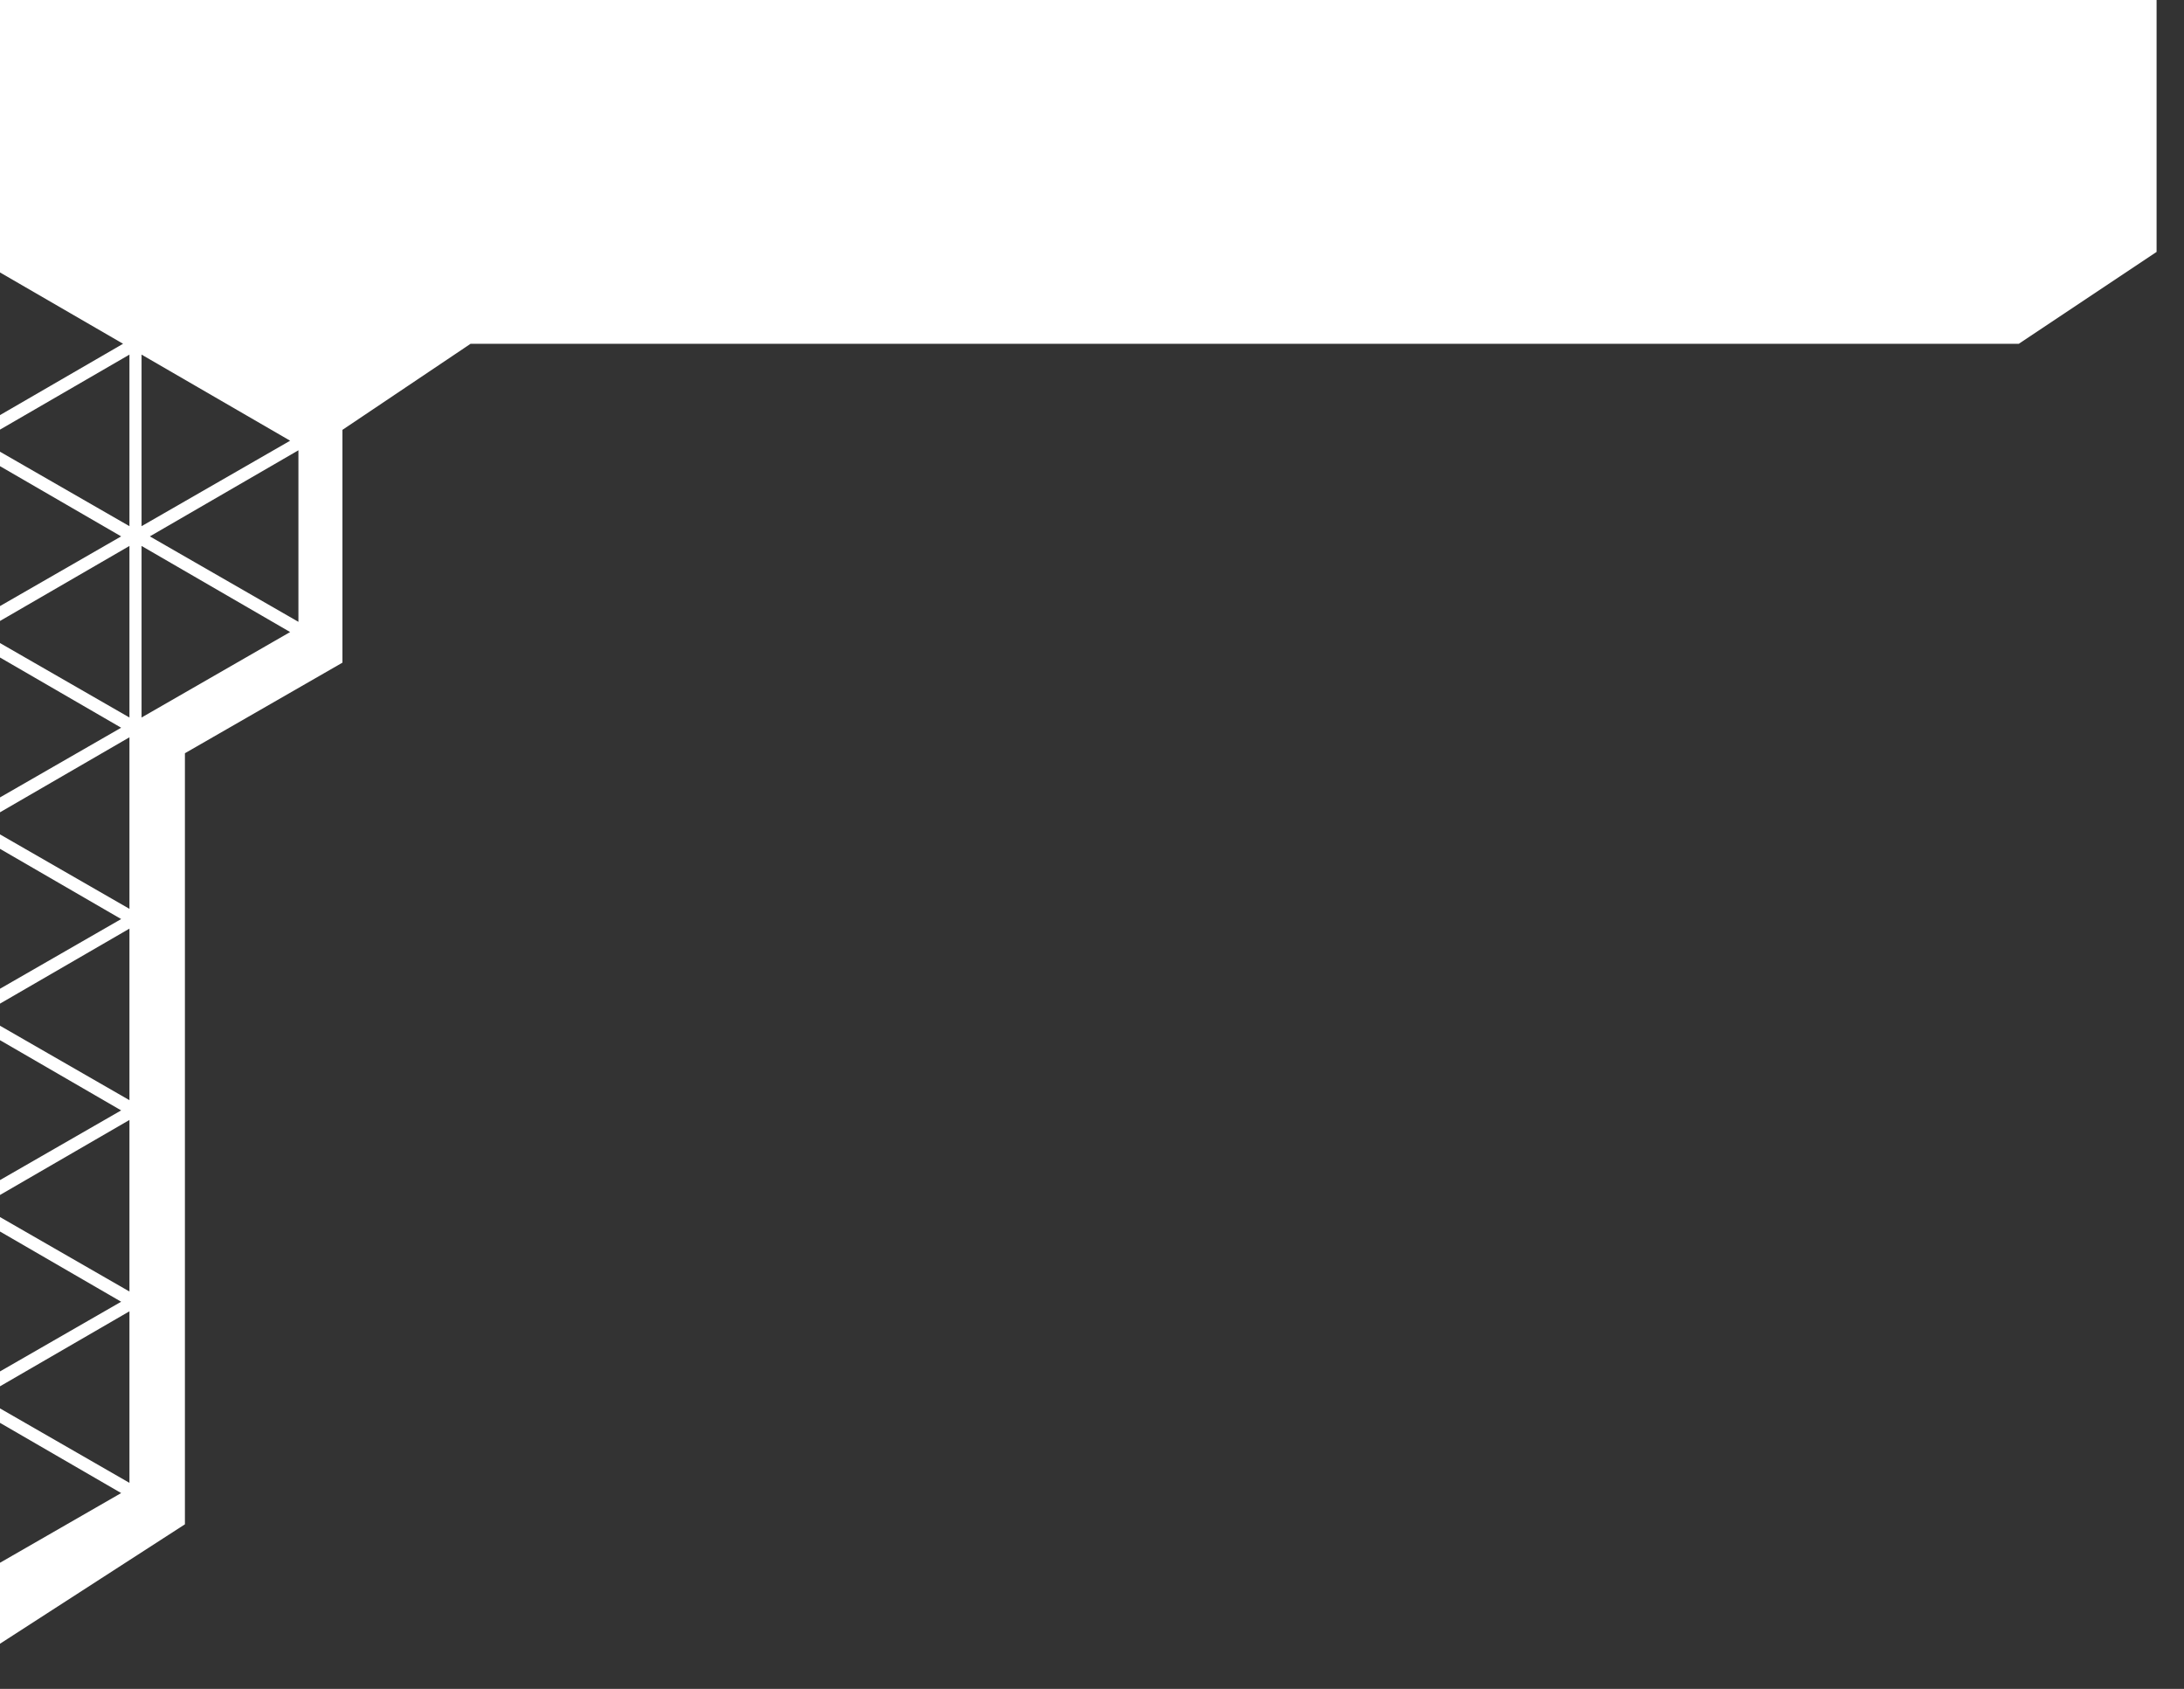<?xml version="1.0" encoding="utf-8"?>
<!-- Generator: Adobe Illustrator 19.1.0, SVG Export Plug-In . SVG Version: 6.00 Build 0)  -->
<svg version="1.1" id="Layer_1" xmlns="http://www.w3.org/2000/svg" xmlns:xlink="http://www.w3.org/1999/xlink" x="0px" y="0px"
	 viewBox="4.3 95.5 342.5 264.8" style="enable-background:new 4.3 95.5 342.5 264.8;" xml:space="preserve">
<rect x="4.3" y="95.5" width="342.5" height="264.8" fill="#333333" stroke="none"/>
<style type="text/css">
	.st0{fill:#FFFFFF;}
</style>
<path class="st0" d="M0,95.5v70.6l23.3,13.5L0,193v3.1l23.3,13.5L0,223v3.1l23.3,13.5L0,253v3.1l23.3,13.5L0,283v3.1l23.3,13.5
	L0,313v3.1l23.3,13.5L0,343v13l33.3-21.5V213.6L58,199.4v-36.5l20.1-13.5h242.8l21.6-14.4V95.5H0z M26.5,151.1l23.3,13.5L26.5,178
	V151.1z M0.3,135.9l23.3,13.5L0.3,162.9V135.9z M24.6,328L1.3,314.6l23.3-13.5C24.6,301.1,24.6,328,24.6,328z M24.6,298L1.3,284.6
	l23.3-13.5C24.6,271.1,24.6,298,24.6,298z M24.6,268L1.3,254.6l23.3-13.5C24.6,241.1,24.6,268,24.6,268z M24.6,238L1.3,224.6
	l23.3-13.5C24.6,211.1,24.6,238,24.6,238z M24.6,208L1.3,194.6l23.3-13.5C24.6,181.1,24.6,208,24.6,208z M24.6,178L1.3,164.6
	l23.3-13.5C24.6,151.1,24.6,178,24.6,178z M26.5,208v-26.9l23.3,13.5L26.5,208z M51.1,193l-23.3-13.4l23.3-13.5V193z"/>
</svg>
